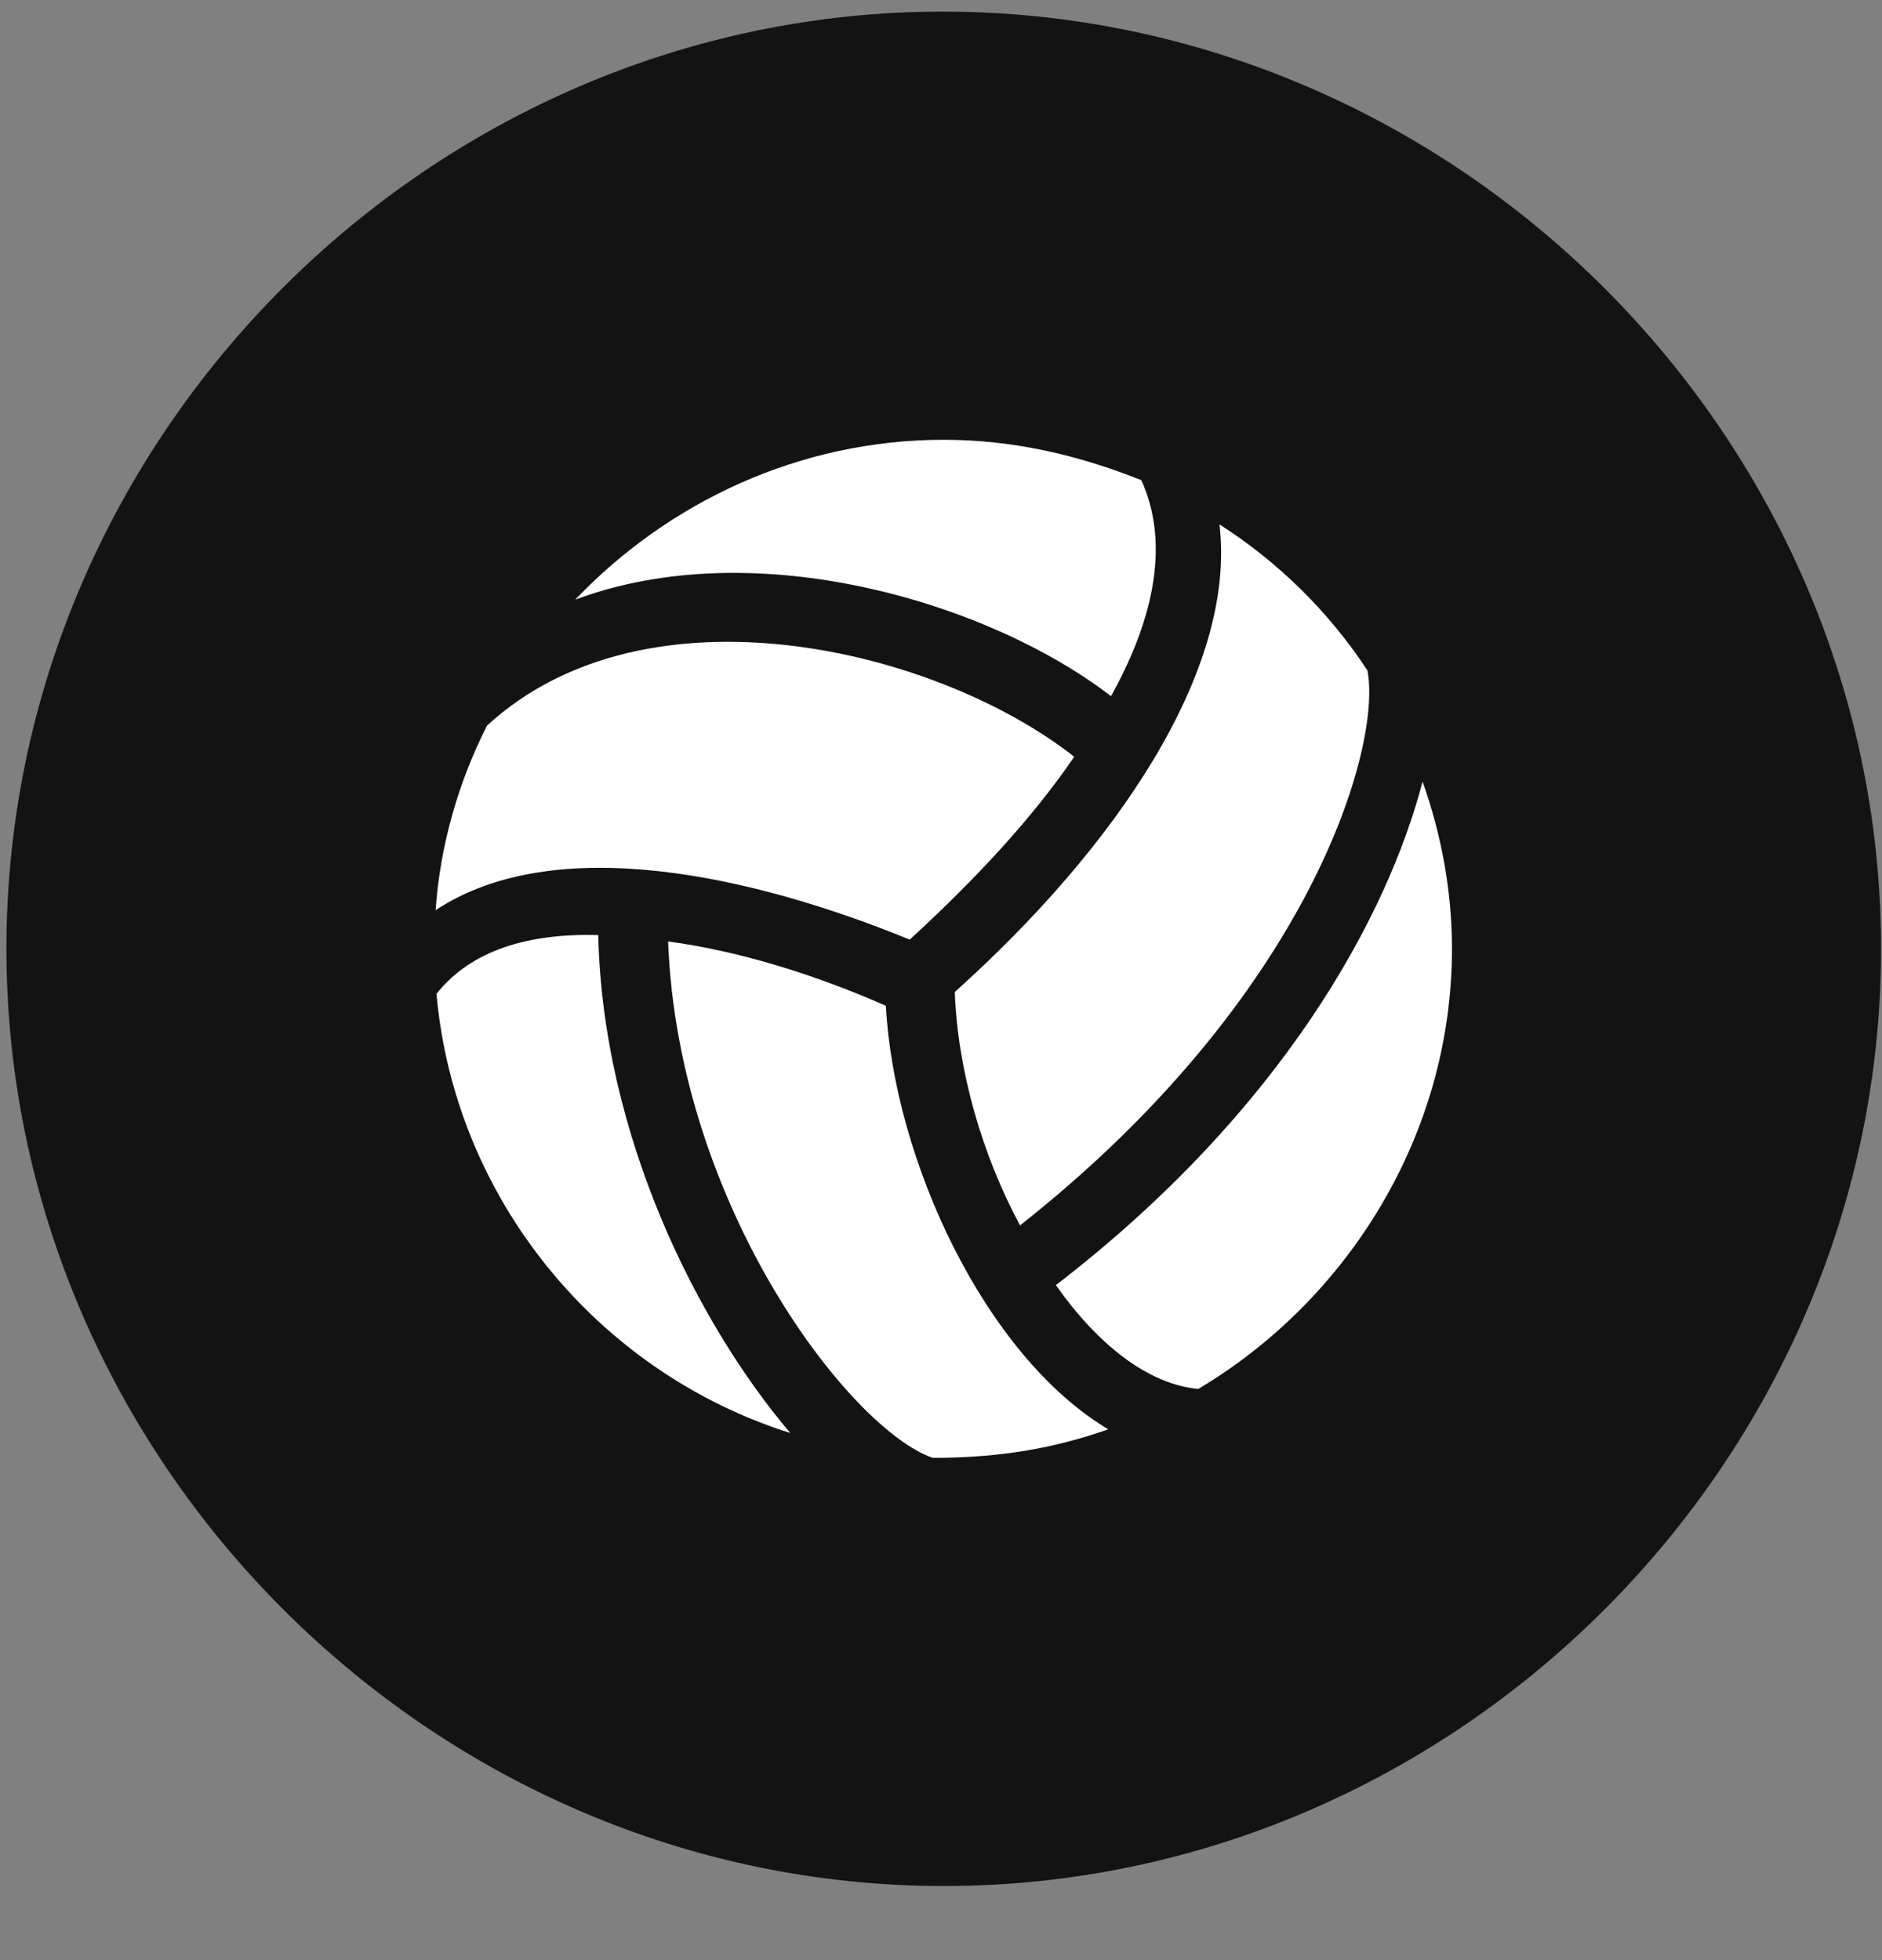 <svg width="24" height="25" viewBox="0 0 24 25" fill="none" xmlns="http://www.w3.org/2000/svg">
<rect x="0" y="0" width="24" height="25" fill="#808080" stroke="none"/>
<g clip-path="url(#clip0_2207_3194)">
<path d="M12.035 24.055C18.574 24.055 23.988 18.629 23.988 12.101C23.988 5.562 18.562 0.148 12.023 0.148C5.496 0.148 0.082 5.562 0.082 12.101C0.082 18.629 5.508 24.055 12.035 24.055Z" fill="black" fill-opacity="0.85"/>
<path d="M14.168 8.879C12.598 7.672 9.621 6.793 7.336 7.648C8.52 6.406 10.195 5.609 12.035 5.609C12.926 5.609 13.77 5.809 14.555 6.125C14.906 6.898 14.742 7.848 14.168 8.879ZM11.601 11.984C9.598 11.164 7.078 10.601 5.555 11.609C5.613 10.777 5.848 9.969 6.211 9.254C8.25 7.379 11.941 8.27 13.699 9.652C13.172 10.426 12.445 11.211 11.601 11.984ZM7.629 11.926C7.688 14.492 8.895 16.883 10.078 18.277C7.629 17.504 5.801 15.301 5.566 12.676C6.012 12.113 6.75 11.902 7.629 11.926ZM11.297 12.828C11.402 14.797 12.562 17.293 14.133 18.23C13.465 18.465 12.773 18.594 11.895 18.594C10.84 18.23 8.648 15.383 8.52 12.008C9.41 12.125 10.395 12.43 11.297 12.828ZM15.281 17.715C14.637 17.656 13.992 17.141 13.465 16.391C16.359 14.164 17.695 11.68 18.141 9.969C18.375 10.625 18.516 11.351 18.516 12.101C18.516 14.469 17.191 16.578 15.281 17.715ZM13.008 15.629C12.527 14.738 12.211 13.648 12.176 12.652C14.226 10.812 15.773 8.551 15.551 6.688C16.301 7.168 16.945 7.801 17.438 8.551C17.625 9.512 16.723 12.699 13.008 15.629Z" fill="white"/>
</g>
<defs>
<clipPath id="clip0_2207_3194">
<rect width="23.906" height="23.918" fill="white" transform="translate(0.082 0.148)"/>
</clipPath>
</defs>
</svg>
